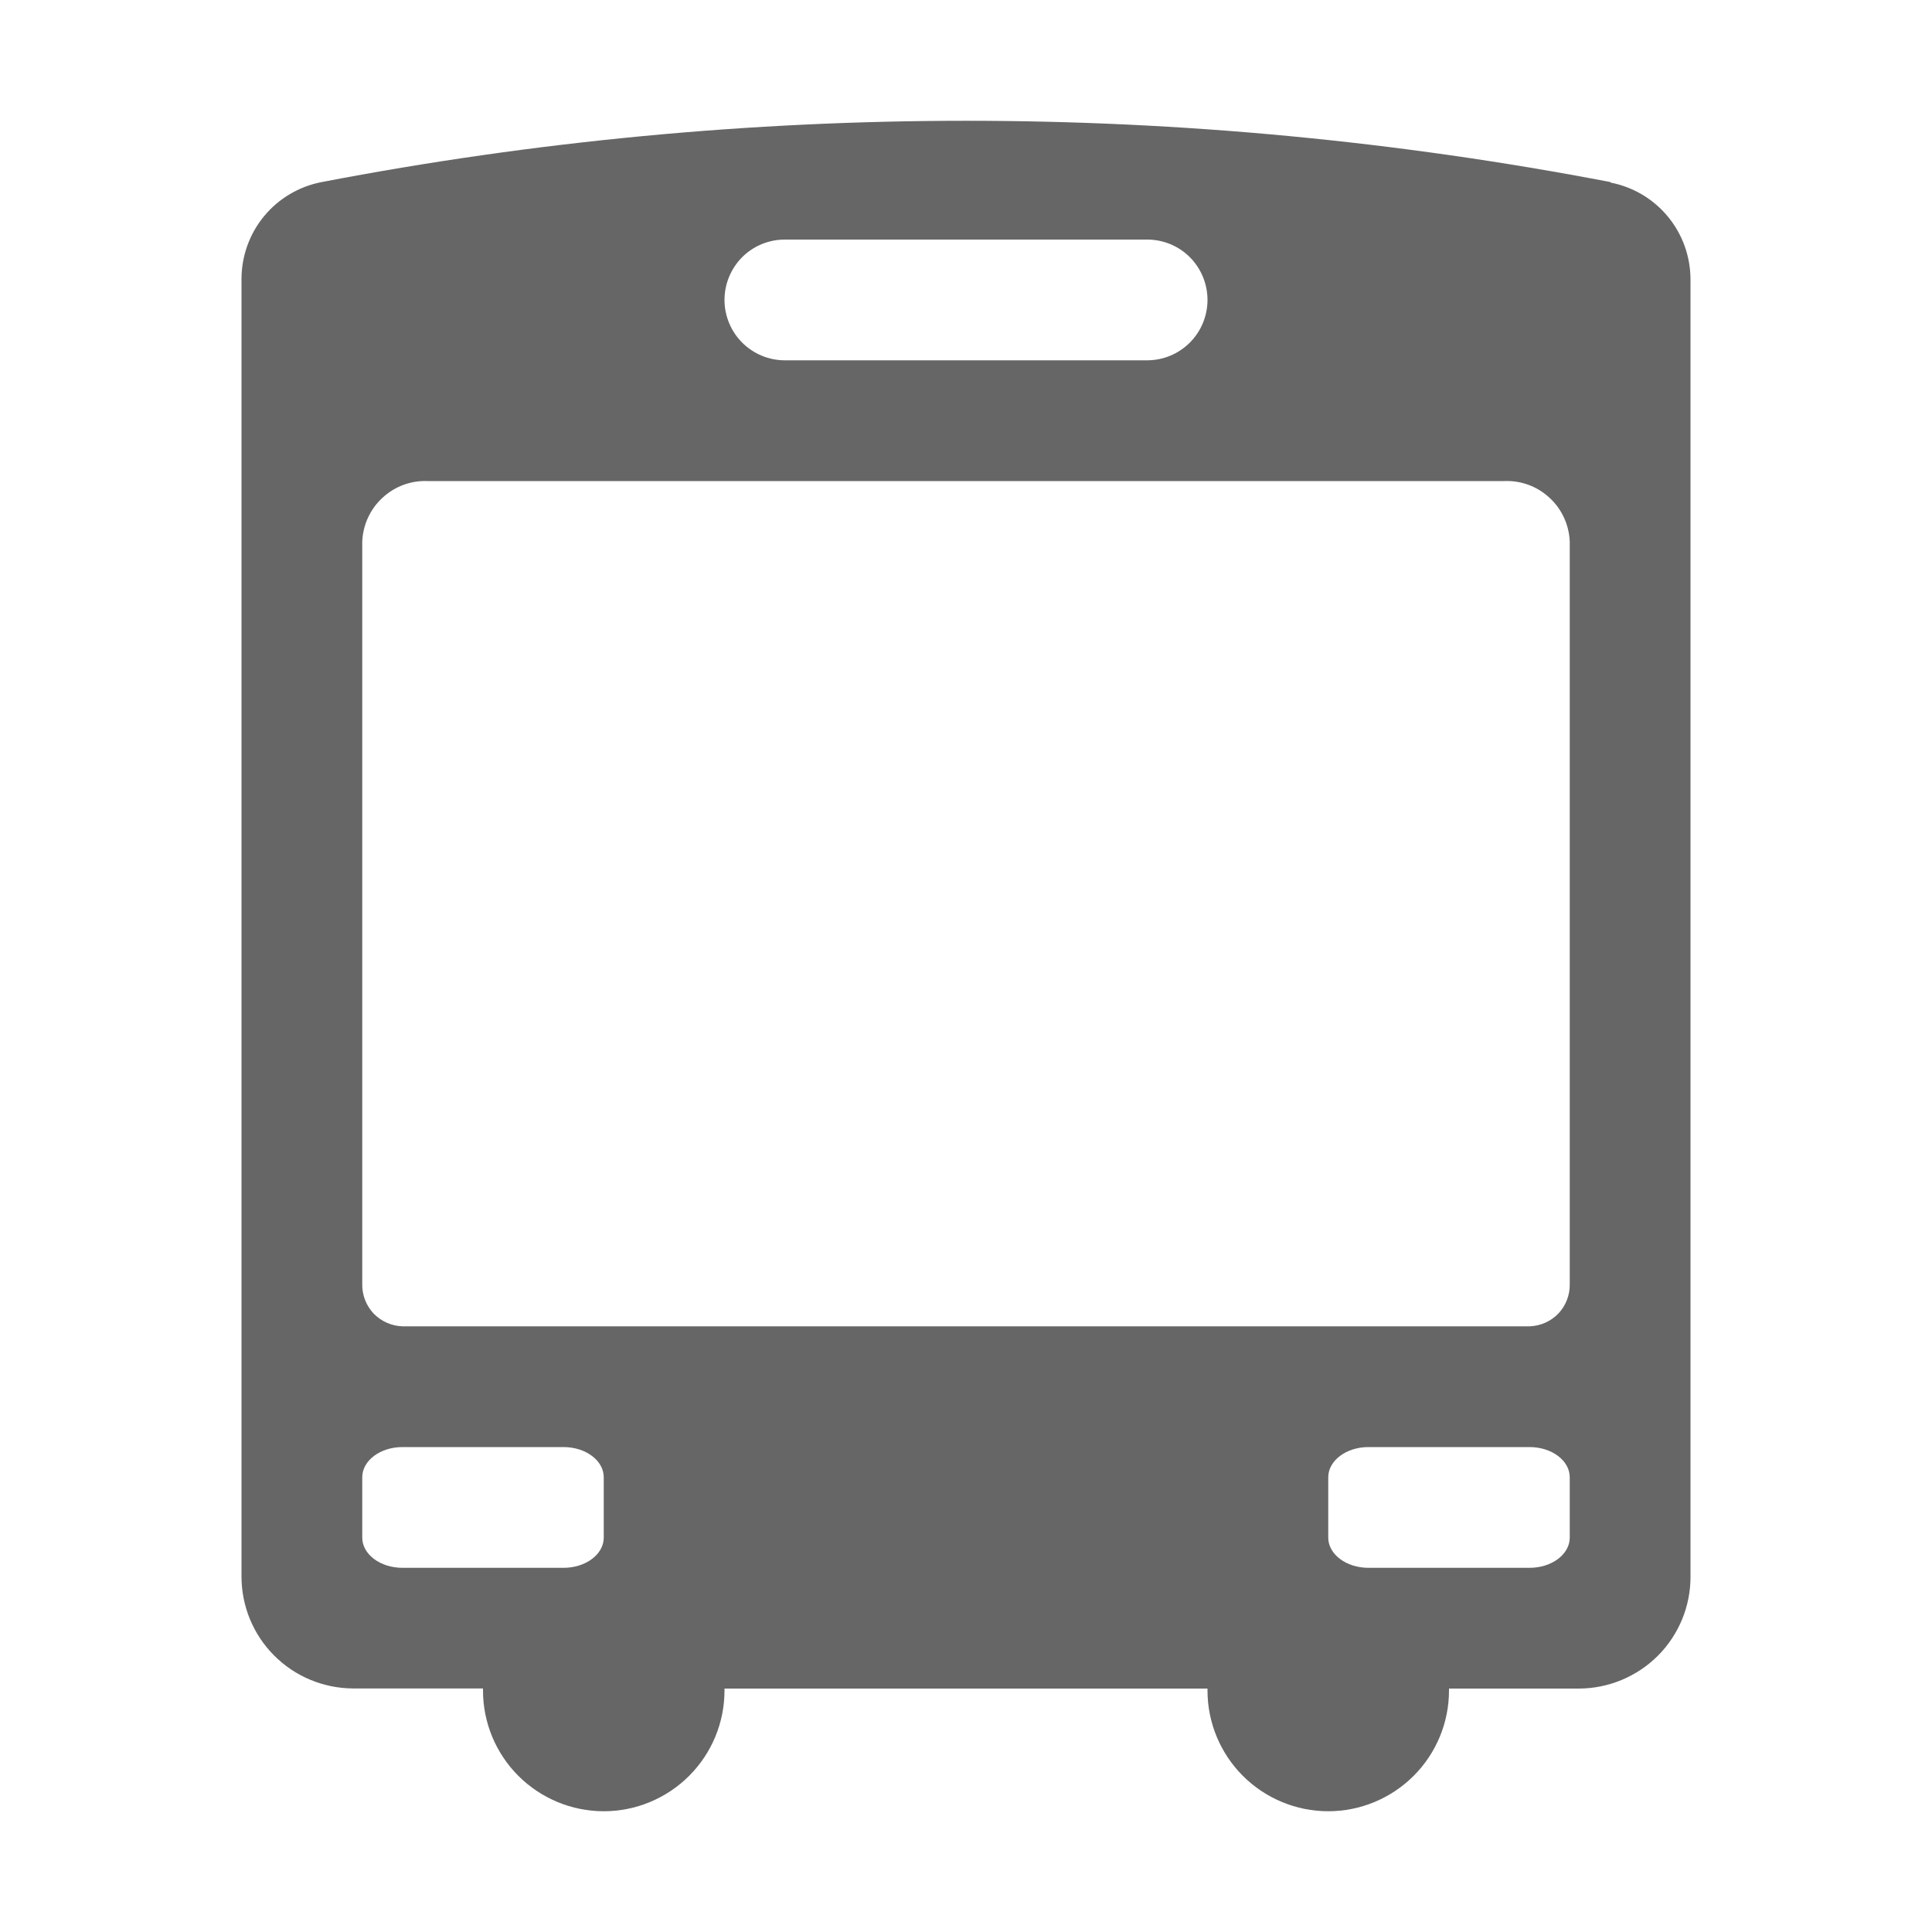 <svg width="16" height="16" viewBox="0 0 16 16" fill="none" xmlns="http://www.w3.org/2000/svg">
<path d="M13.338 1.508C9.812 0.831 6.189 0.831 2.663 1.508C2.477 1.544 2.309 1.643 2.188 1.789C2.067 1.935 2.001 2.118 2 2.308V13.056C2 13.301 2.097 13.537 2.27 13.71C2.443 13.884 2.679 13.982 2.924 13.983H4V14C4 14.265 4.105 14.519 4.293 14.707C4.48 14.894 4.735 15 5 15C5.265 15 5.52 14.894 5.707 14.707C5.895 14.519 6 14.265 6 14V13.984H10V14C10 14.265 10.105 14.519 10.293 14.707C10.48 14.894 10.735 15 11 15C11.265 15 11.52 14.894 11.707 14.707C11.895 14.519 12 14.265 12 14V13.984H13.077C13.322 13.983 13.557 13.885 13.731 13.711C13.904 13.537 14.001 13.301 14 13.056V2.312C13.999 2.122 13.933 1.939 13.812 1.793C13.691 1.647 13.524 1.548 13.338 1.512M6.5 1.984H9.5C9.633 1.984 9.76 2.036 9.854 2.13C9.947 2.224 10 2.351 10 2.484C10 2.616 9.947 2.744 9.854 2.837C9.76 2.931 9.633 2.984 9.5 2.984H6.5C6.367 2.984 6.24 2.931 6.146 2.837C6.053 2.744 6 2.616 6 2.484C6 2.351 6.053 2.224 6.146 2.13C6.24 2.036 6.367 1.984 6.5 1.984ZM5 12.734C5 12.872 4.851 12.984 4.667 12.984H3.333C3.149 12.984 3 12.872 3 12.734V12.234C3 12.096 3.149 11.984 3.333 11.984H4.667C4.851 11.984 5 12.096 5 12.234V12.734ZM13 12.734C13 12.872 12.851 12.984 12.667 12.984H11.333C11.149 12.984 11 12.872 11 12.734V12.234C11 12.096 11.149 11.984 11.333 11.984H12.667C12.851 11.984 13 12.096 13 12.234V12.734ZM13 10.634C13.002 10.724 12.968 10.812 12.906 10.878C12.843 10.943 12.758 10.981 12.667 10.984H3.333C3.242 10.981 3.157 10.943 3.094 10.878C3.032 10.812 2.998 10.724 3 10.634V4.484C3.006 4.346 3.066 4.215 3.168 4.122C3.269 4.028 3.404 3.978 3.542 3.984H12.458C12.596 3.978 12.731 4.028 12.832 4.122C12.934 4.215 12.994 4.346 13 4.484V10.634Z" fill="black" fill-opacity="0.6"/>
</svg>
